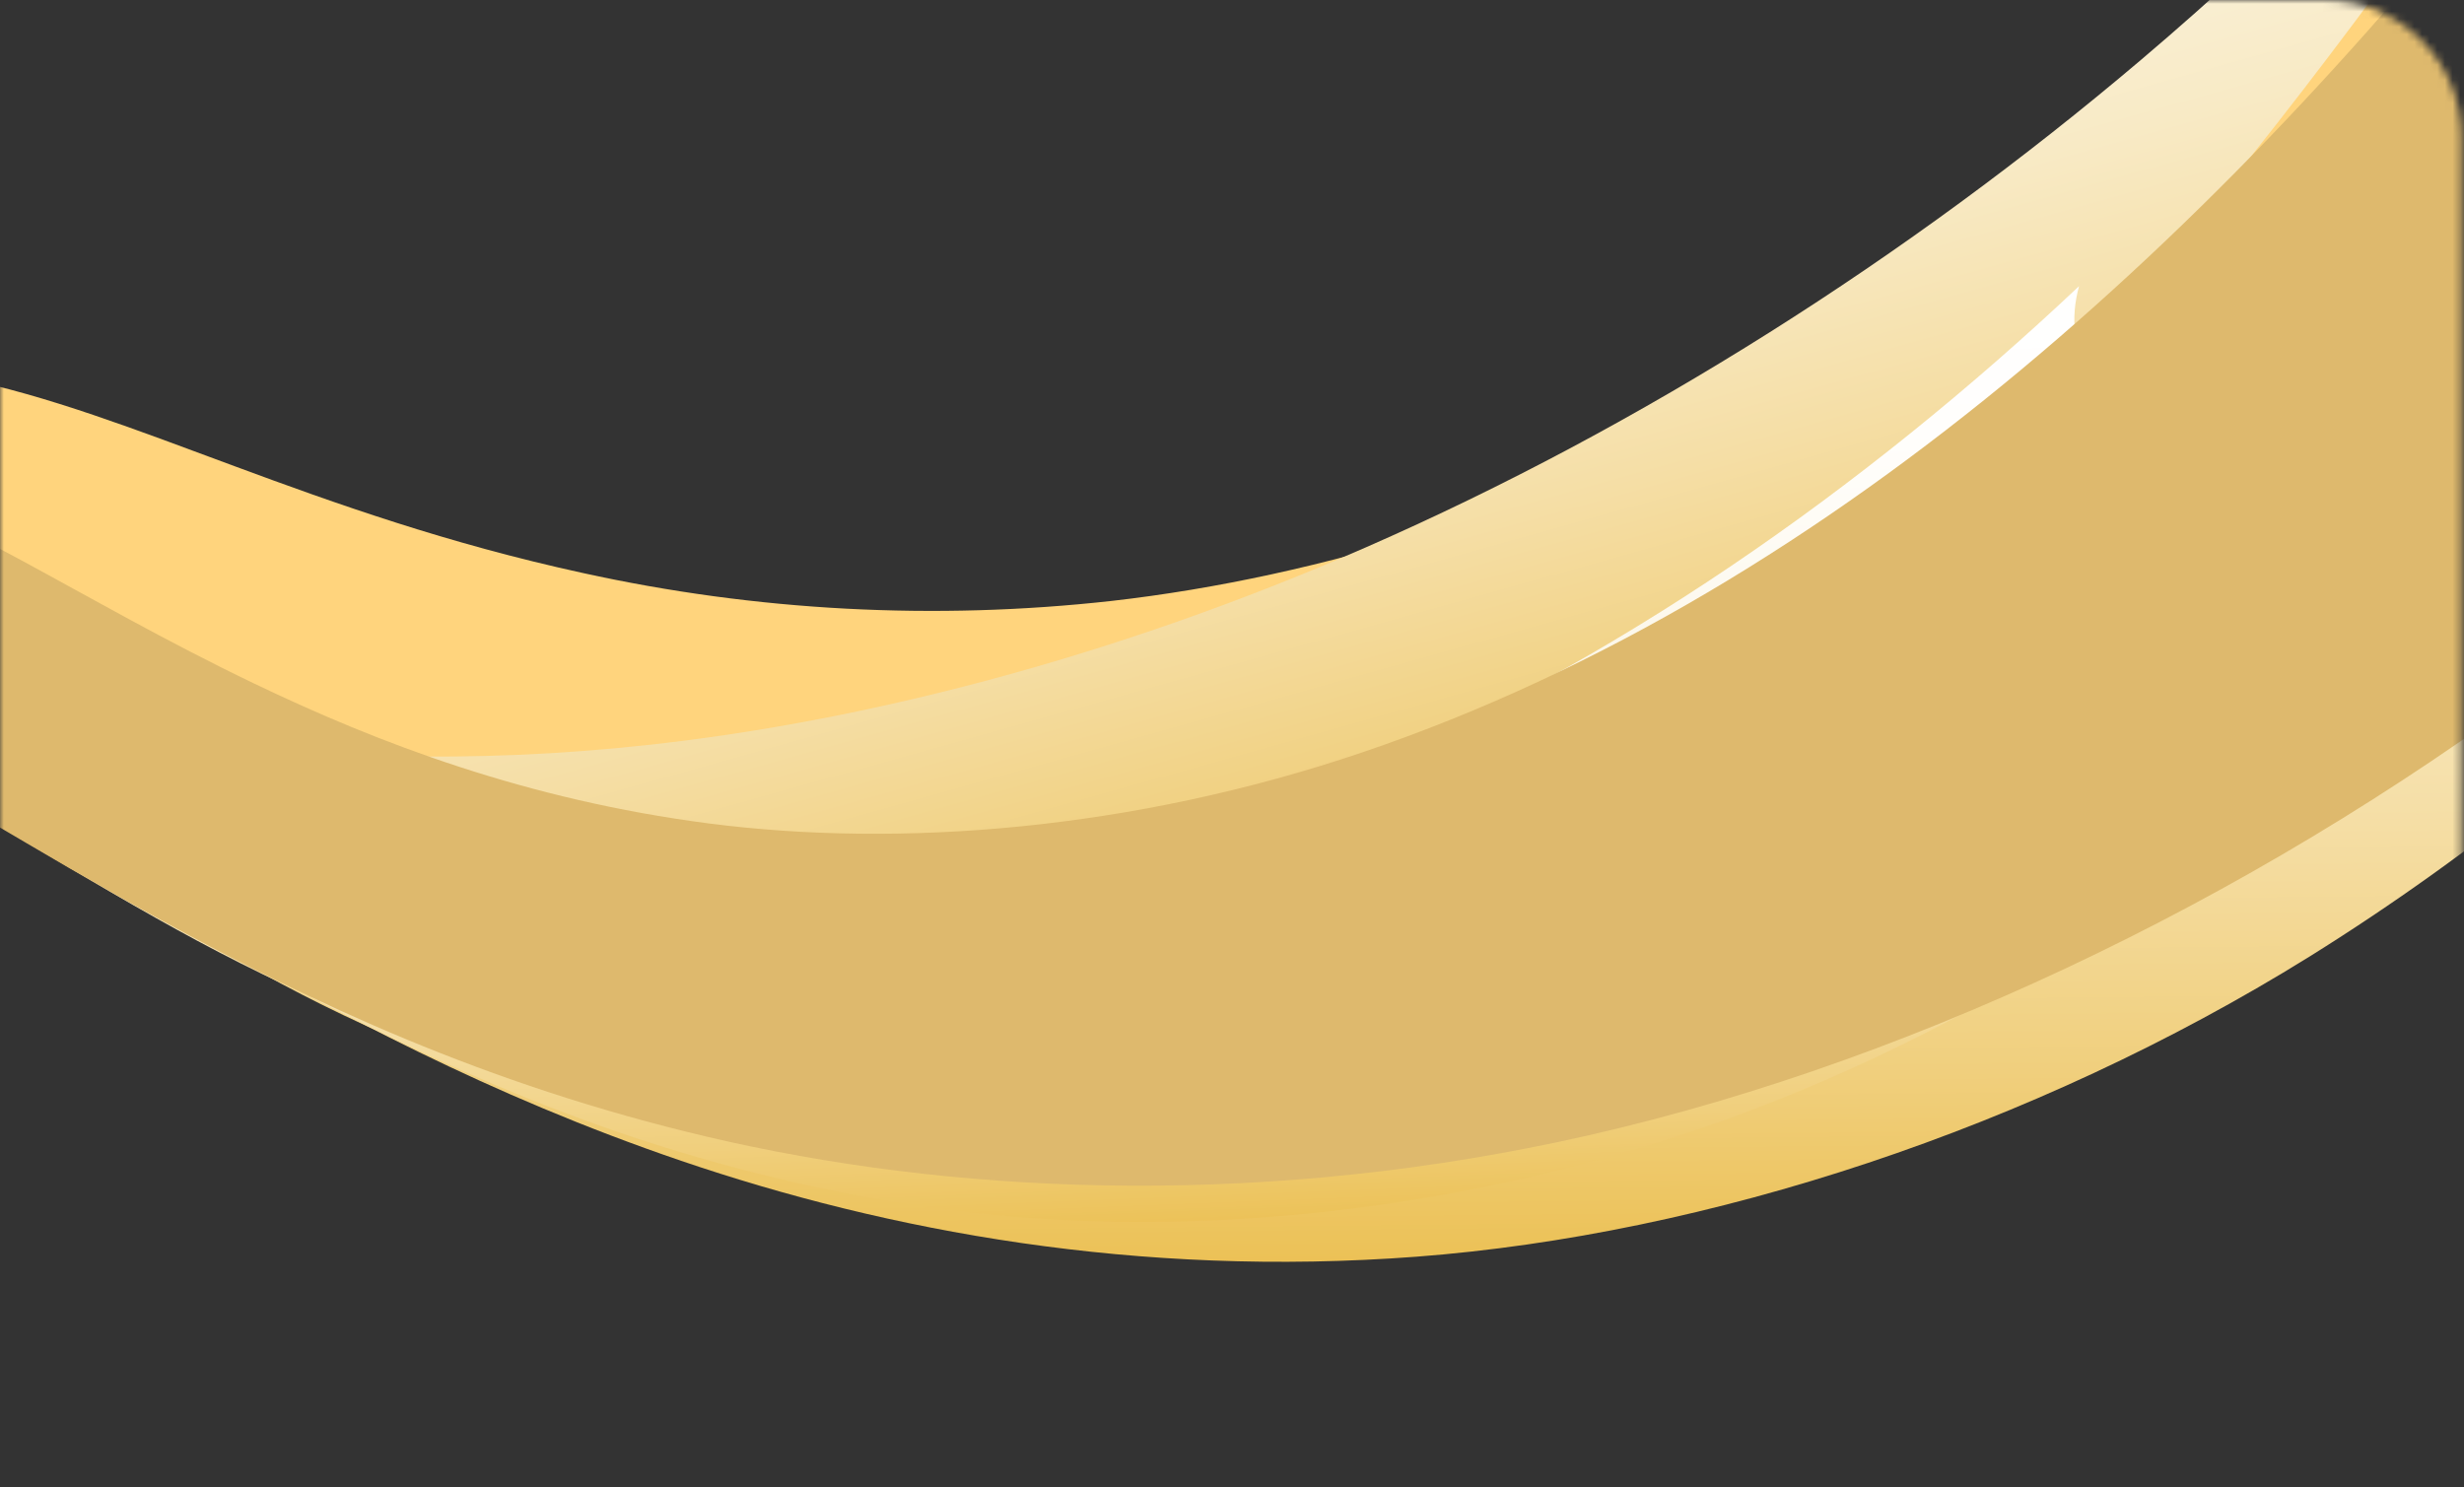 <svg width="323" height="195" viewBox="0 0 323 195" fill="none" xmlns="http://www.w3.org/2000/svg">
<rect x="0" y="0" width="323" height="195" fill="#333333" stroke="none"/>
<mask id="mask0_3862_5616" style="mask-type:luminance" maskUnits="userSpaceOnUse" x="0" y="0" width="323" height="195">
<path d="M304.714 0H17.96C8.041 0 0 8.041 0 17.96V176.235C0 186.154 8.041 194.195 17.96 194.195H304.714C314.634 194.195 322.675 186.154 322.675 176.235V17.96C322.675 8.041 314.634 0 304.714 0Z" fill="white"/>
</mask>
<g mask="url(#mask0_3862_5616)">
<path style="mix-blend-mode:multiply" d="M334.247 -24.605C303.907 18.223 266.864 60.397 216.198 91.384C186.57 109.482 153.769 121.481 124.053 125.352C99.425 128.568 74.403 126.805 50.469 120.168C30.986 114.735 15.335 107.188 1.46 100.197C-7.32 95.77 -15.214 91.626 -22.869 88.313V97.749C-20.116 98.482 -17.416 99.401 -14.788 100.502C-2.057 105.869 10.912 113.823 26.347 122.636C43.884 132.649 63.964 143.559 89.287 152.195C116.306 161.401 149.051 167.537 185.684 164.768C223.869 161.861 266.418 147.965 302.667 125.471C313.664 118.616 324.212 111.066 334.247 102.867V-24.605Z" fill="url(#paint0_linear_3862_5616)"/>
<path style="mix-blend-mode:multiply" d="M319.935 -25.615C294.933 1.158 265.565 26.265 232.472 46.693C201.479 65.805 168.255 79.871 136.902 87.552C108.386 94.527 81.744 96.227 59.105 94.885C38.477 93.657 21.1 90.107 5.86 86.623C-4.282 84.3 -13.827 82.118 -22.869 80.651V96.899C-9.578 101.758 3.858 111.031 20.457 120.372C34.589 128.322 50.853 136.239 71.179 140.783C92.243 145.485 118.426 145.839 145.245 138.716C174.86 130.842 205.499 113.997 232.669 92.125C262.49 68.108 287.518 39.546 309.465 9.787C298.91 4.511 314.213 -12.019 319.935 -25.615Z" fill="url(#paint1_linear_3862_5616)"/>
<path style="mix-blend-mode:multiply" d="M334.247 -37.801C306.991 -3.8 273.787 28.401 231.16 51.345C203.408 66.261 173.193 75.674 145.695 78.791C122.555 81.367 99.149 80.13 76.409 75.129C40.852 67.376 17.678 54.167 -5.083 49.567C-10.94 48.437 -16.927 48.131 -22.869 48.658V88.847C-17.226 91.731 -11.425 95.101 -5.191 98.75C7.841 106.378 22.354 115.027 40.636 122.439C60.296 130.399 84.119 136.639 112.034 136.846C141.456 137.053 175.93 129.644 208.169 114.65C259.295 90.842 300.304 53.258 334.234 12.438L334.247 -37.801Z" fill="#FFD47D"/>
<path style="mix-blend-mode:multiply" d="M334.246 -46.512C318.026 -26.818 300.079 -8.614 280.617 7.884C250.15 33.723 215.19 55.948 179.023 71.776C146.039 86.213 113.195 94.645 84.529 97.716C62.511 100.103 40.276 99.609 18.386 96.246C2.309 93.782 -10.927 90.301 -22.863 87.83V101.033C-11.488 102.835 -0.319 107.267 9.908 113.232C22.169 120.398 34.913 128.876 51.049 135.842C67.845 143.087 88.561 148.31 112.313 146.486C137.813 144.517 167.654 133.509 194.933 115.972C226.431 95.702 254.707 68.436 280.45 38.283C300.464 14.824 318.025 -9.239 334.259 -33.099L334.246 -46.512Z" fill="url(#paint2_linear_3862_5616)"/>
<path style="mix-blend-mode:multiply" d="M334.247 65.067C313.609 63.918 296.16 62.222 284.641 57.717C274.387 53.701 270.243 45.872 272.537 37.519C244.13 64.299 211.217 87.266 176.455 101.706C145.127 114.705 112.714 119.991 85.711 118.787C60.391 117.645 39.362 111.589 21.684 104.761C5.607 98.556 -7.419 91.859 -19.814 86.918C-20.822 86.518 -21.846 86.15 -22.869 85.793V98.225C-15.323 100.345 -8.04 103.31 -1.158 107.064C13.301 114.899 28.784 124.893 48.287 134.585C69.768 145.252 95.39 155.233 126.917 158.927C159.58 162.74 199.406 158.242 236.199 142.923C273.275 127.459 306.863 102.129 334.247 72.967V65.067Z" fill="url(#paint3_linear_3862_5616)"/>
<path style="mix-blend-mode:multiply" d="M334.247 -24.805C293.946 27.318 241.767 77.236 178.502 98.674C148.431 108.846 117.93 111.201 92.896 107.96C69.049 104.859 49.639 97.46 33.247 89.586C10.135 78.483 -6.287 66.782 -22.859 62.081V95.708C-22.735 95.771 -22.61 95.826 -22.485 95.892C-9.45 102.454 4.232 111.369 21.254 120.71C40.521 131.278 63.442 142.145 92.719 149.048C124.046 156.421 162.979 158.426 204.16 149.75C248.497 140.386 294.599 118.407 333.659 89.209C333.863 89.058 334.056 88.9 334.257 88.749L334.247 -24.805Z" fill="#DEB96D"/>
</g>
<defs>
<linearGradient id="paint0_linear_3862_5616" x1="165.562" y1="-60.789" x2="167.884" y2="169.062" gradientUnits="userSpaceOnUse">
<stop stop-color="white"/>
<stop offset="0.17" stop-color="#FFFEFC"/>
<stop offset="0.32" stop-color="#FDFAF1"/>
<stop offset="0.47" stop-color="#FBF3DF"/>
<stop offset="0.61" stop-color="#F8EAC5"/>
<stop offset="0.74" stop-color="#F5DEA5"/>
<stop offset="0.88" stop-color="#F0CF7D"/>
<stop offset="1" stop-color="#EBBF50"/>
</linearGradient>
<linearGradient id="paint1_linear_3862_5616" x1="147.968" y1="7.355" x2="171.593" y2="135.976" gradientUnits="userSpaceOnUse">
<stop stop-color="white"/>
<stop offset="0.17" stop-color="#FFFEFC"/>
<stop offset="0.32" stop-color="#FDFAF1"/>
<stop offset="0.47" stop-color="#FBF3DF"/>
<stop offset="0.61" stop-color="#F8EAC5"/>
<stop offset="0.74" stop-color="#F5DEA5"/>
<stop offset="0.88" stop-color="#F0CF7D"/>
<stop offset="1" stop-color="#EBBF50"/>
</linearGradient>
<linearGradient id="paint2_linear_3862_5616" x1="126.461" y1="-72.32" x2="182.675" y2="128.446" gradientUnits="userSpaceOnUse">
<stop stop-color="white"/>
<stop offset="0.17" stop-color="#FFFEFC"/>
<stop offset="0.32" stop-color="#FDFAF1"/>
<stop offset="0.47" stop-color="#FBF3DF"/>
<stop offset="0.61" stop-color="#F8EAC5"/>
<stop offset="0.74" stop-color="#F5DEA5"/>
<stop offset="0.88" stop-color="#F0CF7D"/>
<stop offset="1" stop-color="#EBBF50"/>
</linearGradient>
<linearGradient id="paint3_linear_3862_5616" x1="153.376" y1="39.526" x2="158.118" y2="162.797" gradientUnits="userSpaceOnUse">
<stop stop-color="white"/>
<stop offset="0.17" stop-color="#FFFEFC"/>
<stop offset="0.32" stop-color="#FDFAF1"/>
<stop offset="0.47" stop-color="#FBF3DF"/>
<stop offset="0.61" stop-color="#F8EAC5"/>
<stop offset="0.74" stop-color="#F5DEA5"/>
<stop offset="0.88" stop-color="#F0CF7D"/>
<stop offset="1" stop-color="#EBBF50"/>
</linearGradient>
</defs>
</svg>
